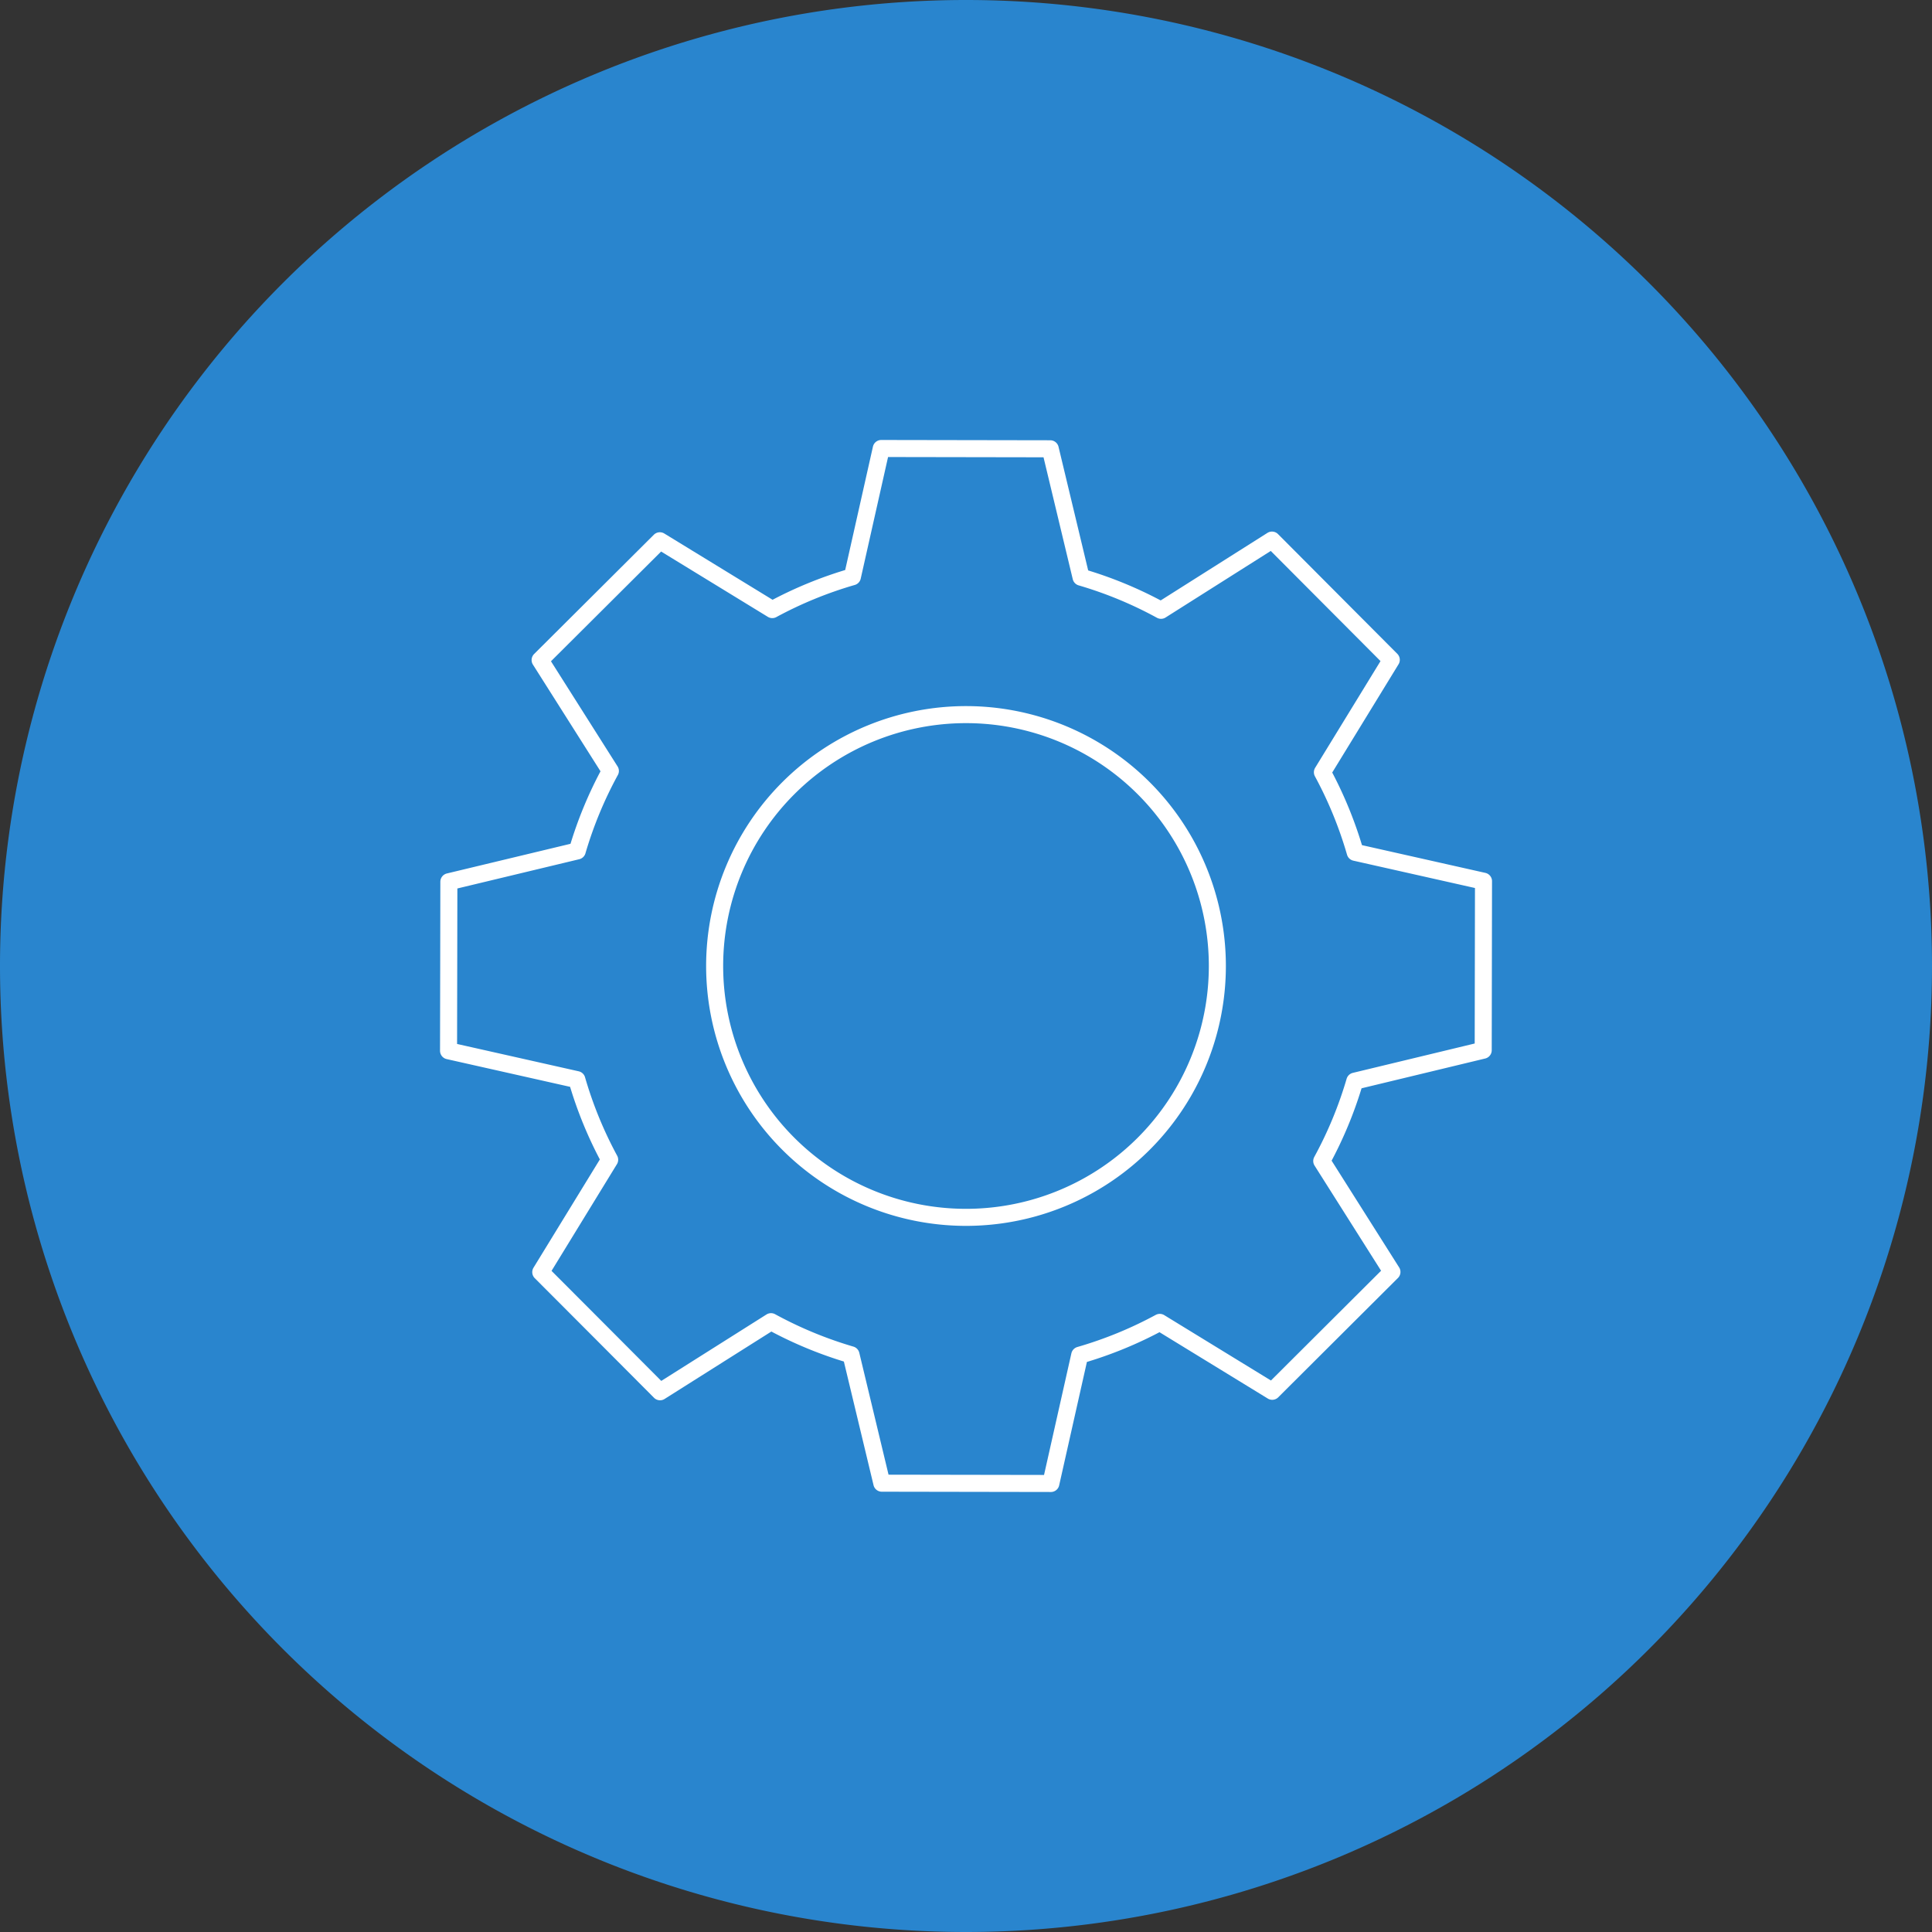<svg xmlns="http://www.w3.org/2000/svg" width="79.37" height="79.37" viewBox="0 0 79.37 79.37">
    <rect x="0" y="0" width="79.37" height="79.37" fill="#333333" stroke="none"/>
    <defs>
        <style>
            .cls-1,.cls-5{fill:none}.cls-2{clip-path:url(#clip-path)}.cls-3{fill:#2985ce}.cls-4{clip-path:url(#clip-path-2)}.cls-5{stroke:#fff;stroke-linecap:round;stroke-linejoin:round;stroke-width:.7px}
        </style>
        <clipPath id="clip-path">
            <path id="Path_434" d="M0 0h79.37v-79.37H0z" class="cls-1" data-name="Path 434"/>
        </clipPath>
        <clipPath id="clip-path-2">
            <path id="Path_436" d="M39.685-79.37A39.686 39.686 0 0 0 0-39.685 39.686 39.686 0 0 0 39.685 0 39.686 39.686 0 0 0 79.37-39.685 39.686 39.686 0 0 0 39.685-79.37z" class="cls-1" data-name="Path 436"/>
        </clipPath>
    </defs>
    <g id="Group_356" data-name="Group 356" transform="translate(0 79.37)">
        <g id="Group_353" class="cls-2" data-name="Group 353">
            <g id="Group_352" data-name="Group 352" transform="translate(39.685)">
                <path id="Path_433" d="M0 0a39.686 39.686 0 0 0 39.685-39.685A39.685 39.685 0 0 0 0-79.37a39.685 39.685 0 0 0-39.685 39.685A39.686 39.686 0 0 0 0 0" class="cls-3" data-name="Path 433"/>
            </g>
        </g>
        <g id="Group_355" class="cls-4" data-name="Group 355">
            <g id="Group_354" data-name="Group 354" transform="translate(55.675 -44.354)">
                <path id="Path_435" d="M0 0a16.619 16.619 0 0 0-1.348-3.291l2.829-4.618-2.45-2.459-2.451-2.46-4.558 2.884a16.539 16.539 0 0 0-3.286-1.36l-1.265-5.275-3.471-.006-3.472-.006-1.185 5.27a16.594 16.594 0 0 0-3.291 1.348l-4.619-2.827-2.459 2.45-2.46 2.45 2.886 4.556a16.529 16.529 0 0 0-1.36 3.286l-5.275 1.266-.006 3.472-.007 3.472 5.271 1.185a16.559 16.559 0 0 0 1.348 3.291l-2.83 4.618 2.449 2.454 2.451 2.46L-24 19.281a16.588 16.588 0 0 0 3.286 1.36l1.266 5.275 3.472.006 3.472.006 1.185-5.27a16.585 16.585 0 0 0 3.29-1.348l4.619 2.83 2.459-2.451 2.459-2.451-2.883-4.557A16.588 16.588 0 0 0-.017 9.4l5.275-1.271.006-3.472.006-3.472zm-16.008 14.995A10.327 10.327 0 0 1-26.316 4.65 10.327 10.327 0 0 1-15.971-5.658 10.326 10.326 0 0 1-5.664 4.687a10.326 10.326 0 0 1-10.344 10.308z" class="cls-5" data-name="Path 435"/>
            </g>
        </g>
    </g>
</svg>
